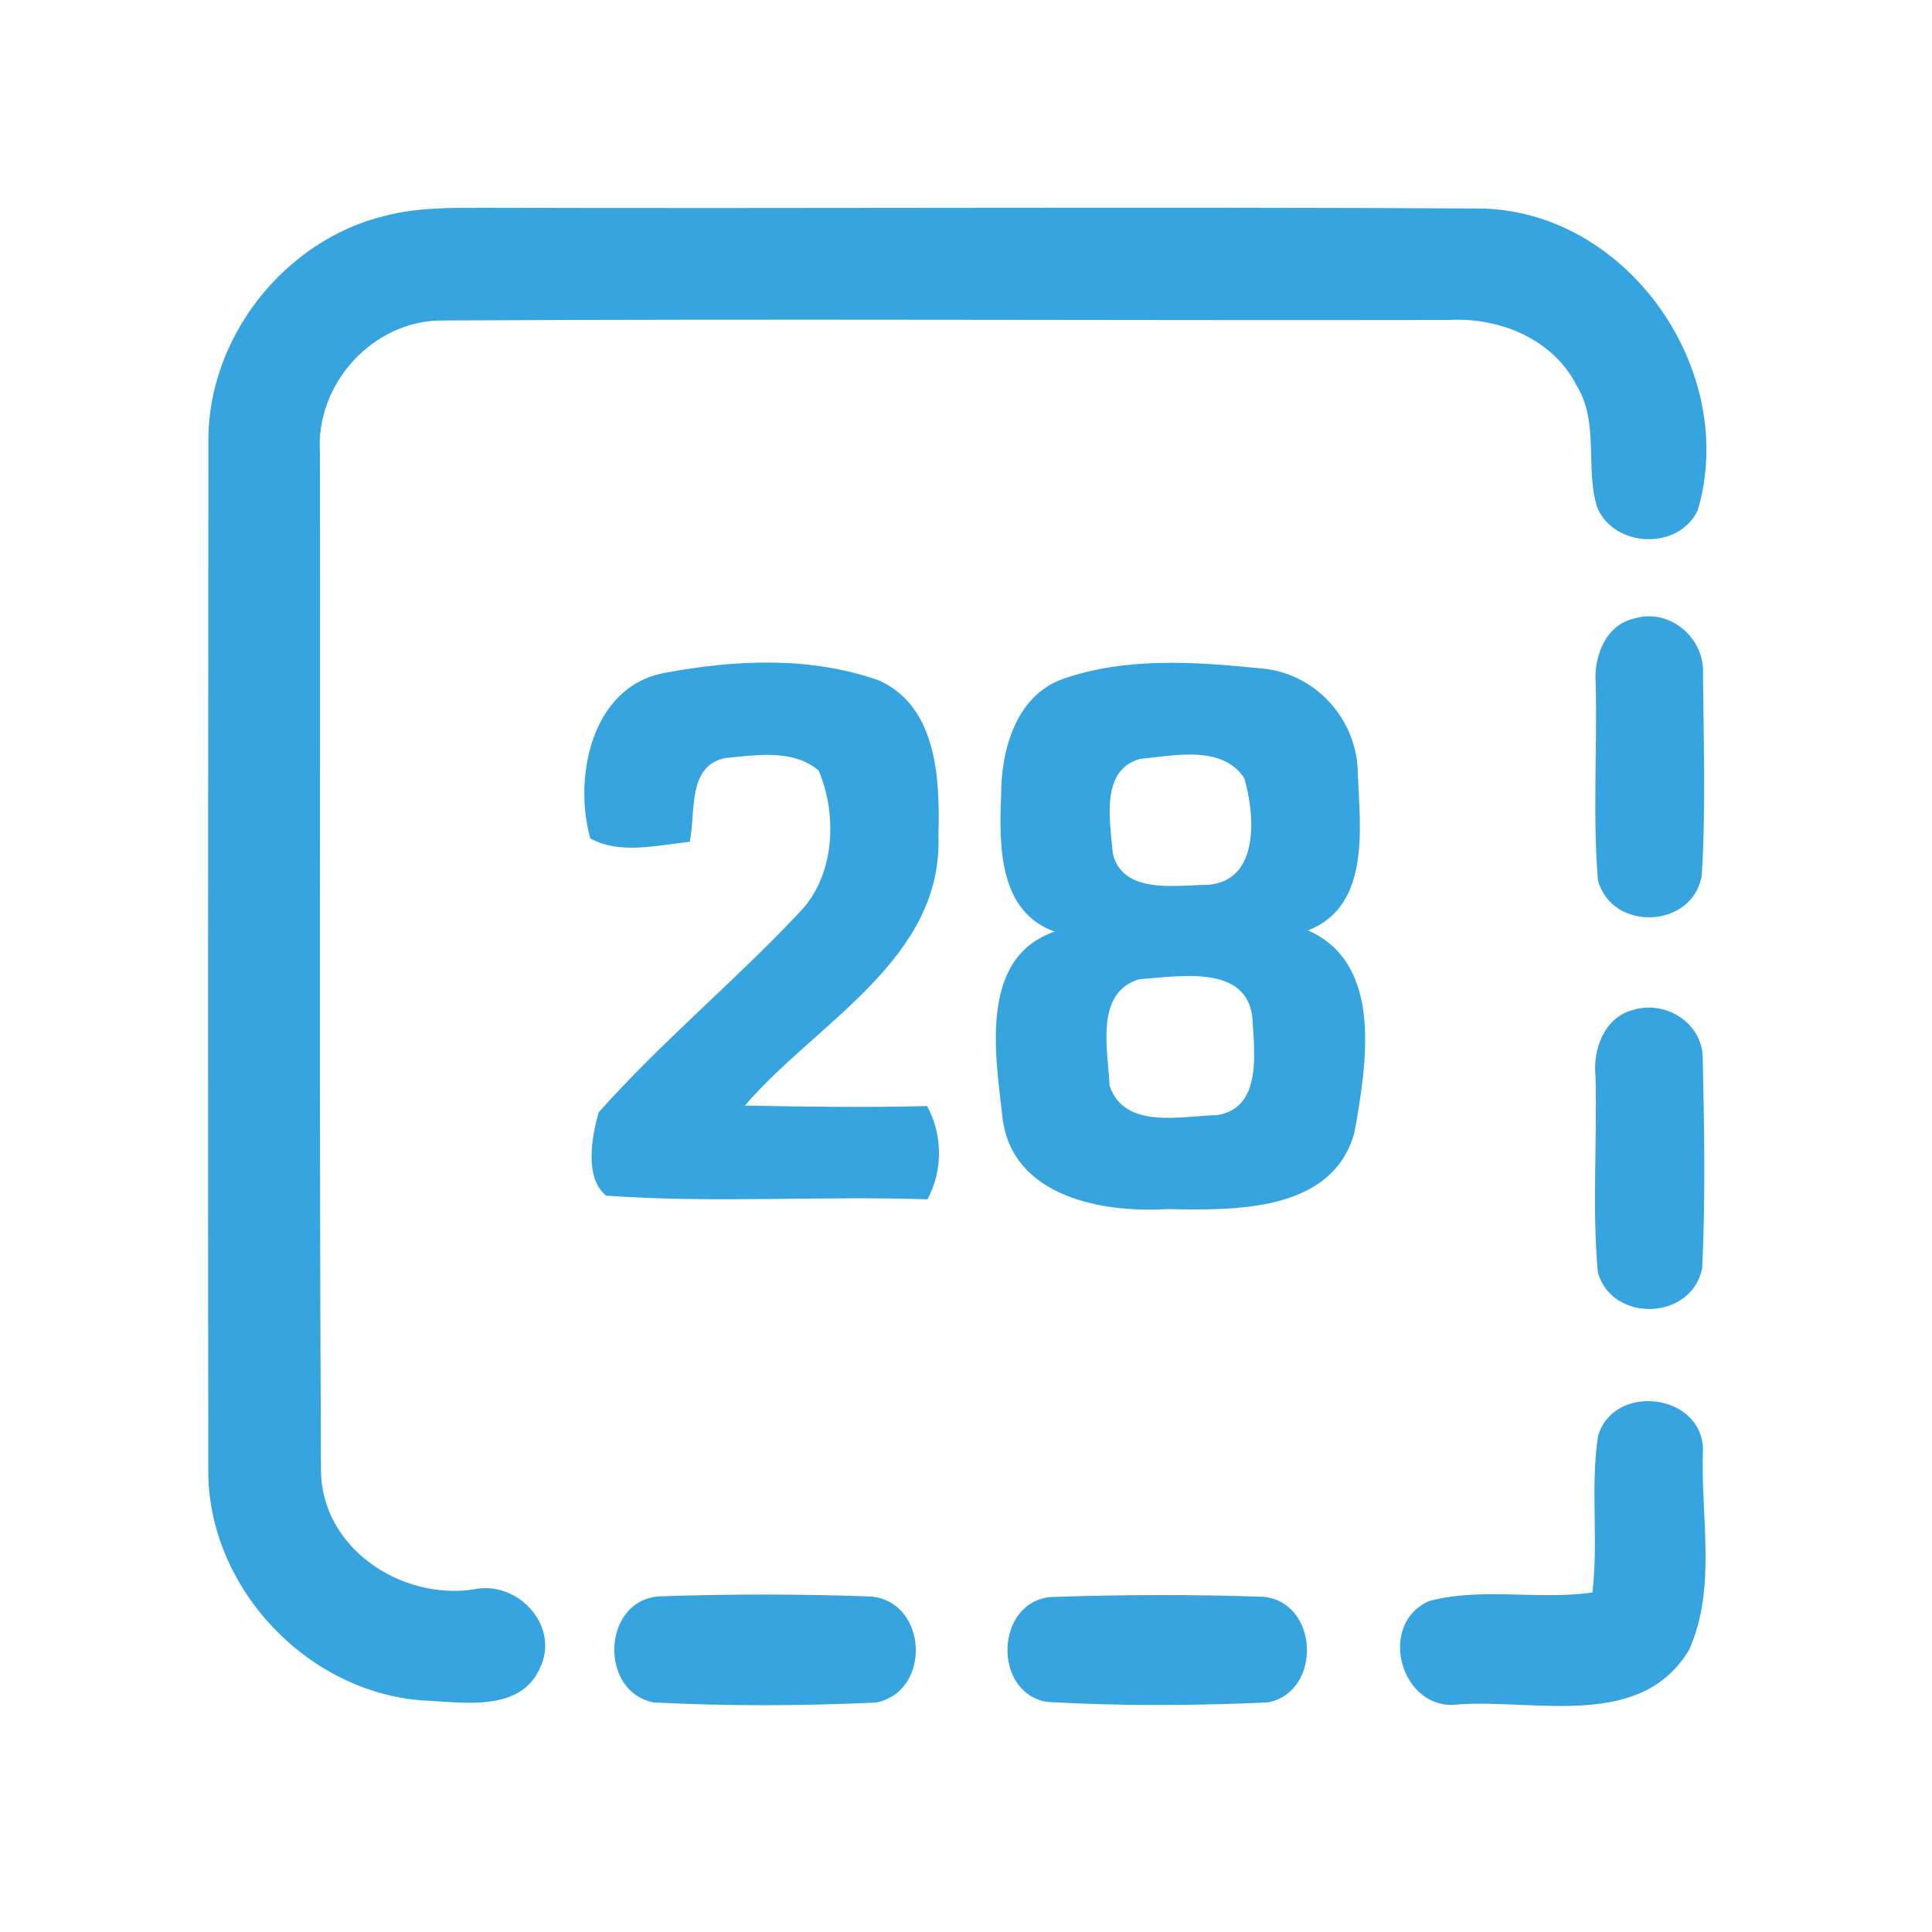 <?xml version="1.0" encoding="UTF-8" ?>
<!DOCTYPE svg PUBLIC "-//W3C//DTD SVG 1.1//EN" "http://www.w3.org/Graphics/SVG/1.1/DTD/svg11.dtd">
<svg width="192pt" height="192pt" viewBox="0 0 192 192" version="1.1" xmlns="http://www.w3.org/2000/svg">
<g id="#36a4dfff">
<path fill="#36a4df" opacity="1.00" d=" M 38.33 21.43 C 41.49 20.62 44.77 20.65 48.00 20.65 C 80.99 20.74 113.98 20.54 146.97 20.72 C 161.68 20.84 172.82 36.79 168.73 50.68 C 166.87 54.72 160.36 54.48 158.71 50.37 C 157.52 46.45 158.94 41.96 156.68 38.31 C 154.34 33.68 148.99 31.51 144.00 31.80 C 110.66 31.86 77.32 31.67 43.98 31.85 C 37.09 31.80 31.32 38.16 31.80 44.99 C 31.84 78.67 31.72 112.36 31.90 146.04 C 31.89 153.77 39.77 159.03 47.03 157.96 C 51.37 156.98 55.68 161.52 53.68 165.73 C 51.70 170.26 45.89 169.15 41.93 168.98 C 30.37 168.11 20.57 157.60 20.70 145.97 C 20.66 111.99 20.68 78.00 20.71 44.02 C 20.56 33.62 28.24 23.84 38.33 21.43 Z" />
<path fill="#36a4df" opacity="1.00" d=" M 162.40 61.47 C 165.89 60.39 169.42 63.37 169.24 66.95 C 169.30 73.63 169.53 80.34 169.12 87.01 C 168.22 92.29 160.17 92.64 158.80 87.46 C 158.27 80.99 158.74 74.46 158.58 67.96 C 158.36 65.31 159.53 62.10 162.40 61.47 Z" />
<path fill="#36a4df" opacity="1.00" d=" M 66.07 66.87 C 73.04 65.55 80.63 65.21 87.39 67.64 C 93.17 70.28 93.41 77.51 93.26 82.98 C 93.74 95.37 81.11 101.59 74.03 109.87 C 80.06 109.99 86.10 110.07 92.13 109.92 C 93.70 112.76 93.71 116.34 92.17 119.19 C 81.53 118.83 70.83 119.59 60.23 118.82 C 58.06 117.03 58.80 112.97 59.50 110.54 C 65.77 103.49 73.12 97.43 79.58 90.53 C 82.98 86.90 83.22 80.97 81.36 76.58 C 78.83 74.42 75.15 75.04 72.10 75.33 C 68.25 76.08 69.17 80.79 68.54 83.66 C 65.32 83.99 61.61 84.95 58.66 83.32 C 56.97 77.26 58.76 68.19 66.07 66.87 Z" />
<path fill="#36a4df" opacity="1.00" d=" M 105.55 67.50 C 111.83 65.28 118.74 65.76 125.25 66.42 C 130.69 66.82 134.93 71.50 134.94 76.92 C 135.16 82.28 136.21 90.03 130.00 92.46 C 137.59 95.86 135.76 105.93 134.61 112.52 C 132.44 120.51 122.63 120.28 116.00 120.16 C 109.56 120.56 100.63 118.94 99.64 111.17 C 98.94 104.94 97.21 95.20 104.81 92.58 C 99.21 90.60 99.29 83.95 99.49 79.03 C 99.49 74.57 100.93 69.20 105.55 67.50 M 113.30 75.42 C 109.28 76.52 110.34 81.72 110.59 84.83 C 111.59 88.93 116.91 87.96 120.07 87.93 C 125.22 87.53 124.72 80.91 123.65 77.33 C 121.45 73.99 116.65 75.10 113.30 75.42 M 113.22 97.31 C 108.75 98.65 110.12 104.39 110.27 107.90 C 111.76 112.29 117.40 110.90 120.94 110.82 C 125.48 110.13 124.65 104.49 124.46 101.17 C 123.92 95.74 117.01 97.07 113.22 97.31 Z" />
<path fill="#36a4df" opacity="1.00" d=" M 162.32 100.36 C 165.46 99.39 169.07 101.58 169.21 104.97 C 169.37 111.98 169.50 119.03 169.16 126.03 C 168.14 131.21 160.24 131.51 158.79 126.46 C 158.21 119.99 158.74 113.45 158.56 106.96 C 158.27 104.28 159.46 101.06 162.32 100.36 Z" />
<path fill="#36a4df" opacity="1.00" d=" M 158.81 142.72 C 160.33 137.43 169.07 138.43 169.24 143.99 C 168.97 150.59 170.65 157.76 167.86 163.96 C 163.07 171.95 152.64 168.84 144.98 169.38 C 139.22 170.18 136.76 161.37 142.06 159.10 C 147.30 157.72 152.89 159.03 158.25 158.26 C 158.87 153.10 158.03 147.85 158.81 142.72 Z" />
<path fill="#36a4df" opacity="1.00" d=" M 65.41 158.65 C 72.45 158.40 79.54 158.40 86.58 158.66 C 92.22 159.21 92.60 168.13 87.03 169.20 C 79.70 169.54 72.31 169.56 64.99 169.19 C 59.53 168.17 59.81 159.14 65.41 158.65 Z" />
<path fill="#36a4df" opacity="1.00" d=" M 104.43 158.71 C 111.46 158.47 118.54 158.44 125.58 158.69 C 131.06 159.25 131.41 168.09 126.03 169.18 C 118.71 169.52 111.31 169.56 103.99 169.13 C 98.60 168.13 98.93 159.19 104.43 158.71 Z" />
</g>
</svg>
